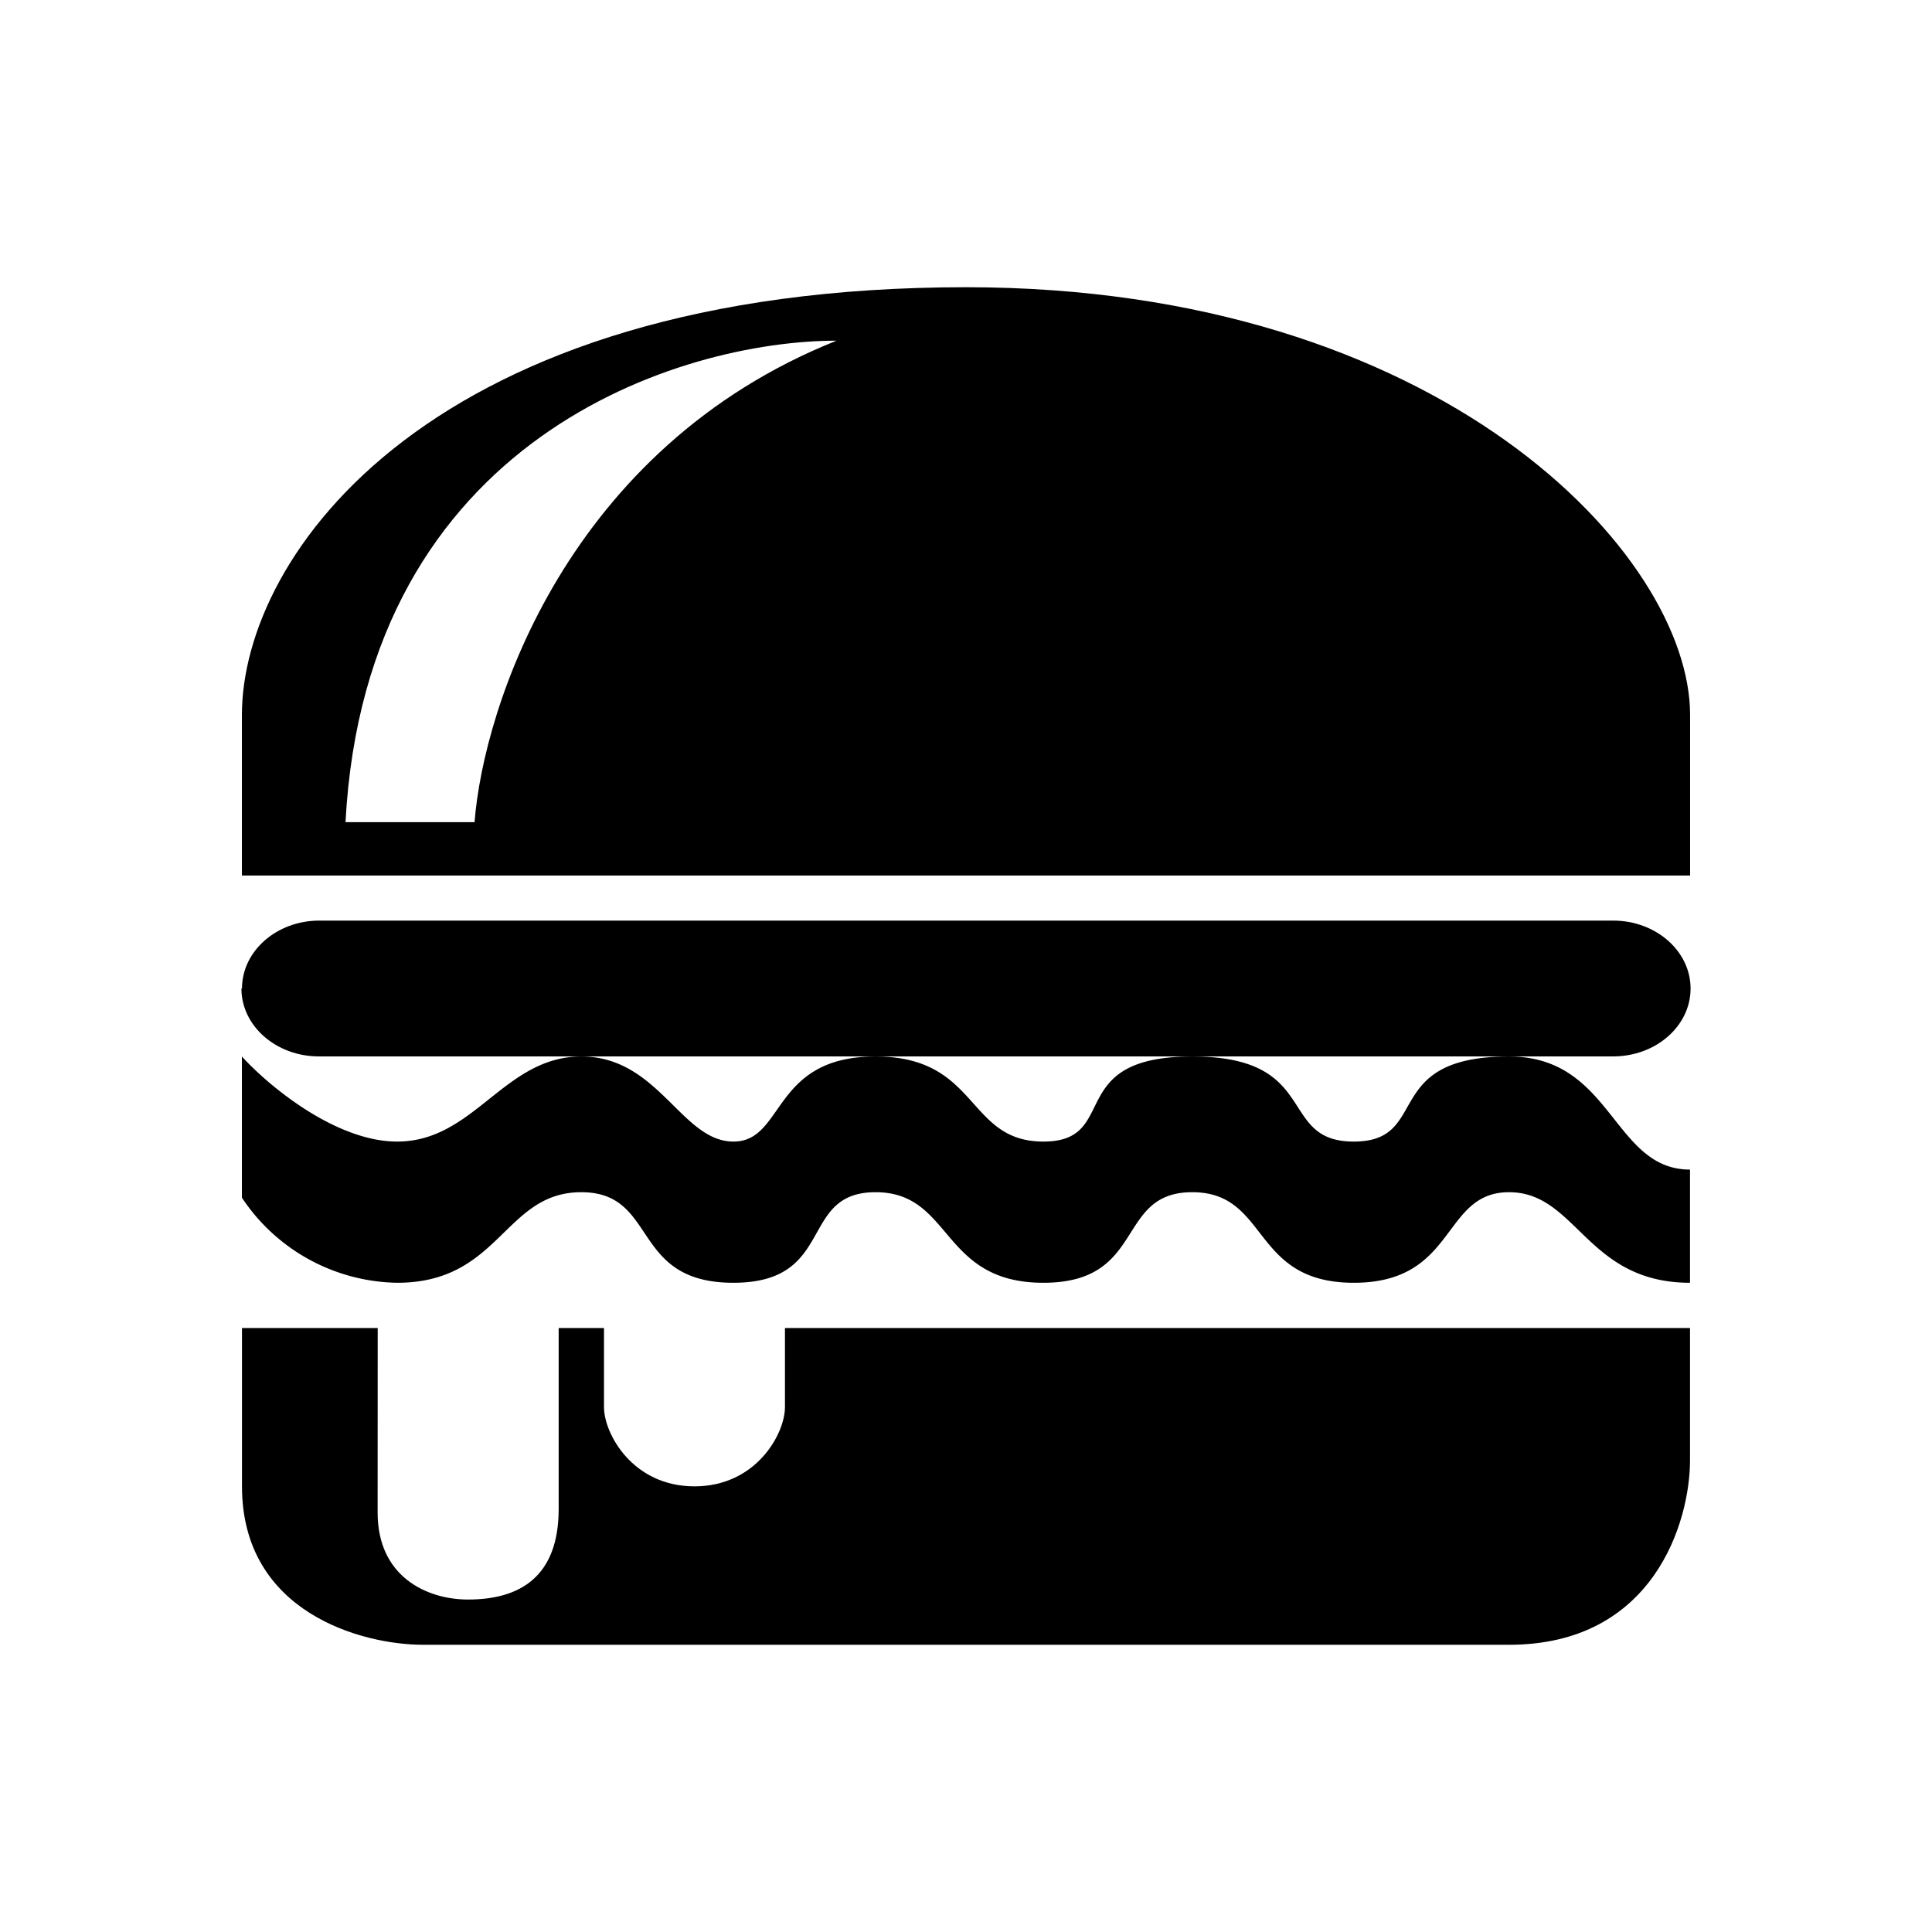<svg xmlns="http://www.w3.org/2000/svg" xmlns:xlink="http://www.w3.org/1999/xlink" width="24" height="24" viewBox="0 0 24 24"><path fill="currentColor" d="M4.692 16.497H3.006v1.967c0 1.574 1.5 1.968 2.248 1.968h13.492c1.799 0 2.248-1.53 2.248-2.294v-1.641H9.751v.984c0 .326-.354.983-1.124.983s-1.124-.657-1.124-.983v-.984H6.94v2.248c0 .844-.484 1.125-1.125 1.125c-.511 0-1.124-.281-1.124-1.08zM3.006 12.28c0-.467.432-.844.96-.844H20.04c.528 0 .961.377.961.844s-.433.843-.961.843H3.96c-.528 0-.961-.377-.961-.843z"/><path fill="currentColor" fill-rule="evenodd" d="M12 3.568c-6.645 0-8.995 3.323-8.995 5.313v1.995h17.99V8.881c0-1.99-3.093-5.313-8.995-5.313m-1.608.664c-1.928 0-5.846 1.197-6.1 5.981h1.603c.112-1.44 1.158-4.649 4.497-5.981" clip-rule="evenodd"/><path fill="currentColor" d="M3.005 14.884v-1.76c.32.354 1.158 1.057 1.929 1.057c.96 0 1.326-1.057 2.287-1.057c.962 0 1.243 1.057 1.89 1.057c.64 0 .471-1.057 1.765-1.057c1.292 0 1.124 1.057 2.085 1.057c.967 0 .242-1.057 1.85-1.057c1.607 0 1.045 1.057 2.006 1.057c.967 0 .32-1.057 1.929-1.057c1.287 0 1.287 1.405 2.248 1.405v1.406c-1.287 0-1.405-1.125-2.248-1.125s-.641 1.125-1.929 1.125c-1.281 0-1.045-1.125-2.007-1.125c-.96 0-.562 1.125-1.849 1.125c-1.282 0-1.124-1.125-2.085-1.125c-.962 0-.484 1.125-1.766 1.125c-1.287 0-.927-1.125-1.889-1.125c-.96 0-1.006 1.125-2.287 1.125a2.36 2.36 0 0 1-1.929-1.057z"/></svg>